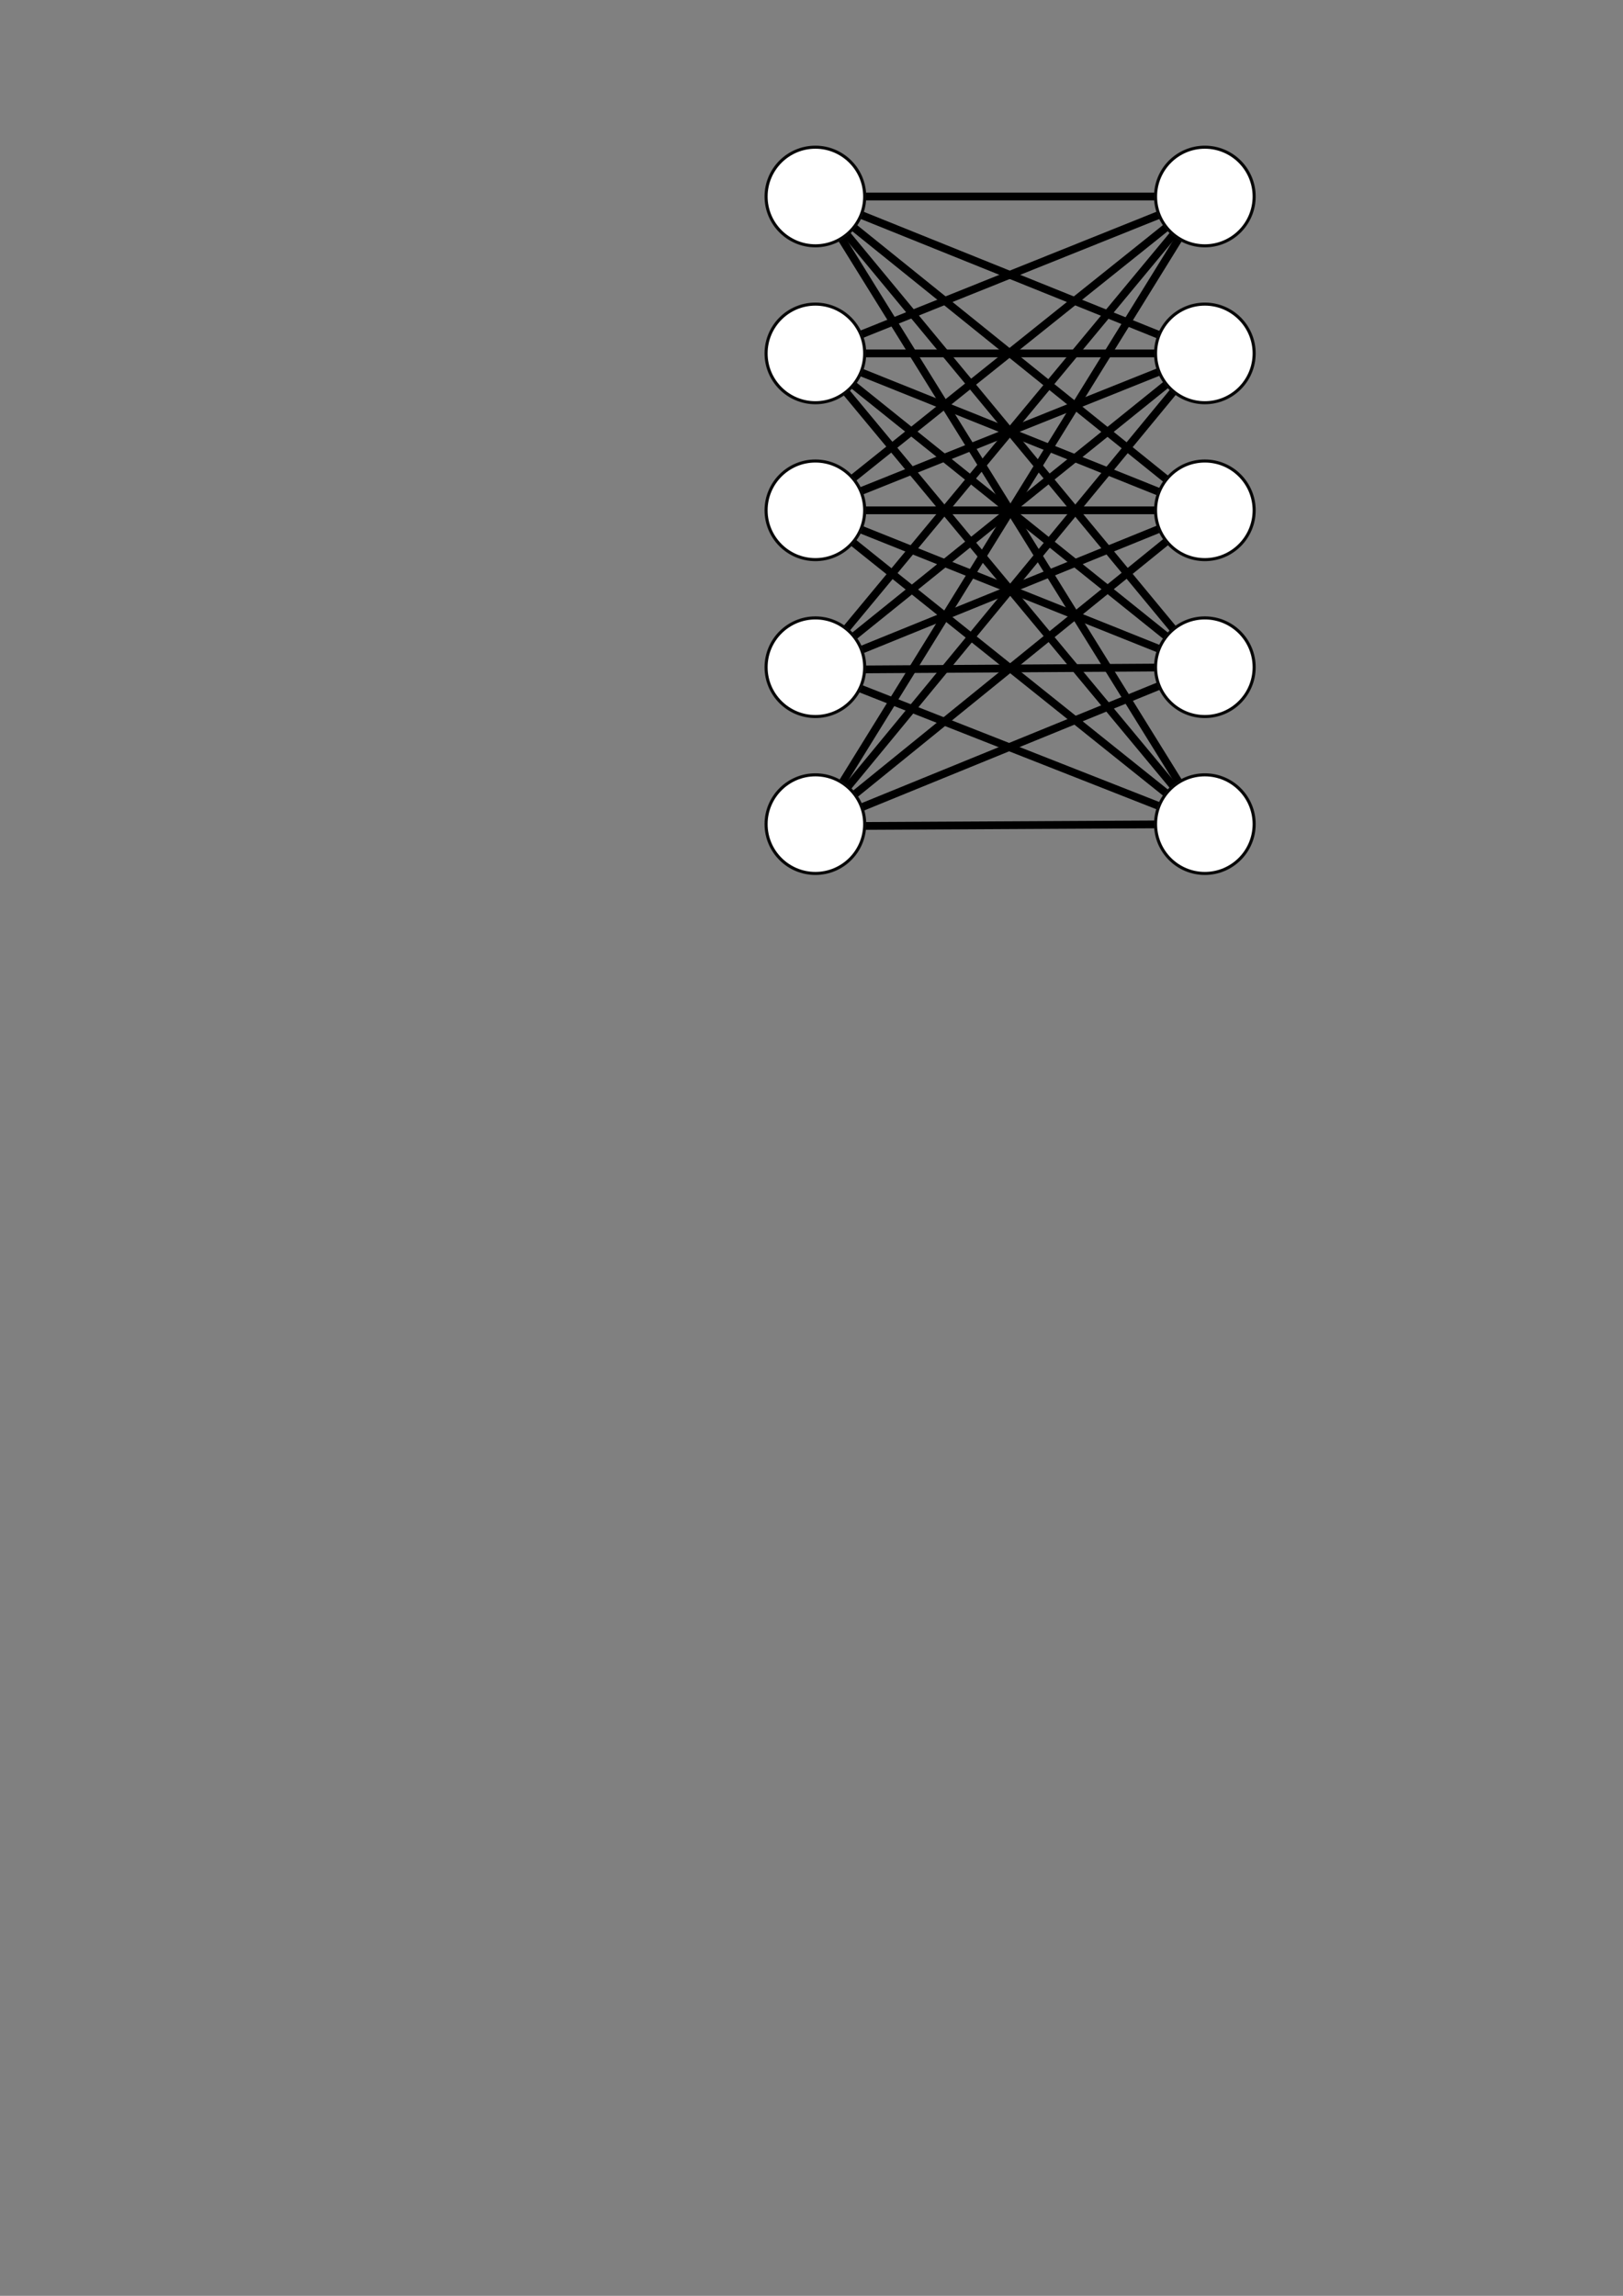 <?xml version="1.0" encoding="UTF-8" standalone="no"?>
<!-- Created with Inkscape (http://www.inkscape.org/) -->

<svg
   width="210mm"
   height="297mm"
   viewBox="0 0 210 297"
   version="1.1"
   id="svg1"
   inkscape:version="1.3.2 (091e20e, 2023-11-25, custom)"
   sodipodi:docname="K5-5.svg"
   xmlns:inkscape="http://www.inkscape.org/namespaces/inkscape"
   xmlns:sodipodi="http://sodipodi.sourceforge.net/DTD/sodipodi-0.dtd"
   xmlns="http://www.w3.org/2000/svg"
   xmlns:svg="http://www.w3.org/2000/svg">
  <rect x="0" y="0" width="210" height="297" fill="#808080" stroke="none"/>
  <sodipodi:namedview
     id="namedview1"
     pagecolor="#505050"
     bordercolor="#eeeeee"
     borderopacity="1"
     inkscape:showpageshadow="0"
     inkscape:pageopacity="0"
     inkscape:pagecheckerboard="0"
     inkscape:deskcolor="#505050"
     inkscape:document-units="mm"
     inkscape:zoom="1"
     inkscape:cx="-25.5"
     inkscape:cy="480.5"
     inkscape:window-width="2560"
     inkscape:window-height="1417"
     inkscape:window-x="-8"
     inkscape:window-y="-8"
     inkscape:window-maximized="1"
     inkscape:current-layer="layer3" />
  <defs
     id="defs1" />
  <g
     inkscape:groupmode="layer"
     id="layer3"
     inkscape:label="Layer 3">
    <path
       style="fill:#ffffff;stroke:#000000;stroke-width:1.006"
       d="m 105.503,25.421 h 50.393"
       id="path6" />
    <path
       style="fill:#ffffff;stroke:#000000;stroke-width:1.006"
       d="M 155.896,45.72 105.503,25.421"
       id="path7" />
    <path
       style="fill:#ffffff;stroke:#000000;stroke-width:1.006"
       d="m 105.503,25.421 50.393,40.597"
       id="path8" />
    <path
       style="fill:#ffffff;stroke:#000000;stroke-width:1.006"
       d="m 105.503,25.421 50.393,60.895"
       id="path9" />
    <path
       style="fill:#ffffff;stroke:#000000;stroke-width:1.006"
       d="m 105.503,25.421 50.393,81.194"
       id="path10" />
    <path
       style="fill:#ffffff;stroke:#000000;stroke-width:1.006"
       d="m 105.503,106.88 50.393,-0.265"
       id="path11" />
    <path
       style="fill:#ffffff;stroke:#000000;stroke-width:1.006"
       d="M 105.503,106.88 155.896,86.317"
       id="path12" />
    <path
       style="fill:#ffffff;stroke:#000000;stroke-width:1.006"
       d="M 105.503,106.88 155.896,66.018"
       id="path13" />
    <path
       style="fill:#ffffff;stroke:#000000;stroke-width:1.006"
       d="M 155.896,45.72 105.503,106.88"
       id="path14" />
    <path
       style="fill:#ffffff;stroke:#000000;stroke-width:1.006"
       d="M 155.896,25.421 105.503,106.88"
       id="path15" />
    <path
       style="fill:#ffffff;stroke:#000000;stroke-width:1.006"
       d="m 105.115,86.637 50.78,19.978"
       id="path16" />
    <path
       style="fill:#ffffff;stroke:#000000;stroke-width:1.006"
       d="m 155.896,86.317 -50.78,0.321"
       id="path17" />
    <path
       style="fill:#ffffff;stroke:#000000;stroke-width:1.006"
       d="m 155.896,66.018 -50.78,20.619"
       id="path18" />
    <path
       style="fill:#ffffff;stroke:#000000;stroke-width:1.006"
       d="M 155.896,45.72 105.115,86.637"
       id="path19" />
    <path
       style="fill:#ffffff;stroke:#000000;stroke-width:1.006"
       d="M 155.896,25.421 105.115,86.637"
       id="path20" />
    <path
       style="fill:#ffffff;stroke:#000000;stroke-width:1.006"
       d="M 105.315,45.72 155.896,25.421"
       id="path21" />
    <path
       style="fill:#ffffff;stroke:#000000;stroke-width:1.006"
       d="M 155.896,45.72 H 105.315"
       id="path22" />
    <path
       style="fill:#ffffff;stroke:#000000;stroke-width:1.006"
       d="M 155.896,66.018 105.315,45.72"
       id="path23" />
    <path
       style="fill:#ffffff;stroke:#000000;stroke-width:1.006"
       d="M 155.896,86.317 105.315,45.72"
       id="path24" />
    <path
       style="fill:#ffffff;stroke:#000000;stroke-width:1.006"
       d="M 155.896,106.615 105.315,45.72"
       id="path25" />
    <path
       style="fill:#ffffff;stroke:#000000;stroke-width:1.006"
       d="M 105.186,66.018 155.896,25.421"
       id="path26" />
    <path
       style="fill:#ffffff;stroke:#000000;stroke-width:1.006"
       d="M 155.896,45.72 105.186,66.018"
       id="path27" />
    <path
       style="fill:#ffffff;stroke:#000000;stroke-width:1.006"
       d="M 155.896,66.018 H 105.186"
       id="path28" />
    <path
       style="fill:#ffffff;stroke:#000000;stroke-width:1.006"
       d="M 155.896,86.317 105.186,66.018"
       id="path29" />
    <path
       style="fill:#ffffff;stroke:#000000;stroke-width:1.006"
       d="M 155.896,106.615 105.186,66.018"
       id="path30" />
  </g>
  <g
     inkscape:label="Layer 1"
     inkscape:groupmode="layer"
     id="layer1"
     style="stroke:#070707;stroke-opacity:1;stroke-dasharray:none;stroke-dashoffset:0;stroke-width:0.4;fill:#ffffff;fill-opacity:1">
    <circle
       style="fill:#ffffff;fill-opacity:1;stroke:#070707;stroke-width:0.4;stroke-dasharray:none;stroke-dashoffset:0;stroke-opacity:1"
       id="path3"
       cx="105.503"
       cy="25.421"
       r="6.379" />
    <circle
       style="fill:#ffffff;fill-opacity:1;stroke:#070707;stroke-width:0.4;stroke-dasharray:none;stroke-dashoffset:0;stroke-opacity:1"
       id="path3-8"
       cx="105.503"
       cy="45.72"
       r="6.379" />
    <circle
       style="fill:#ffffff;fill-opacity:1;stroke:#070707;stroke-width:0.4;stroke-dasharray:none;stroke-dashoffset:0;stroke-opacity:1"
       id="path3-5"
       cx="105.503"
       cy="66.018"
       r="6.379" />
    <circle
       style="fill:#ffffff;fill-opacity:1;stroke:#070707;stroke-width:0.4;stroke-dasharray:none;stroke-dashoffset:0;stroke-opacity:1"
       id="path3-5-9"
       cx="105.503"
       cy="86.317"
       r="6.379" />
    <circle
       style="fill:#ffffff;fill-opacity:1;stroke:#070707;stroke-width:0.4;stroke-dasharray:none;stroke-dashoffset:0;stroke-opacity:1"
       id="path3-5-1"
       cx="105.503"
       cy="106.615"
       r="6.379" />
    <circle
       style="fill:#ffffff;fill-opacity:1;stroke:#070707;stroke-width:0.4;stroke-dasharray:none;stroke-dashoffset:0;stroke-opacity:1"
       id="path3-0"
       cx="155.896"
       cy="25.421"
       r="6.379" />
    <circle
       style="fill:#ffffff;fill-opacity:1;stroke:#070707;stroke-width:0.4;stroke-dasharray:none;stroke-dashoffset:0;stroke-opacity:1"
       id="path3-8-8"
       cx="155.896"
       cy="45.72"
       r="6.379" />
    <circle
       style="fill:#ffffff;fill-opacity:1;stroke:#070707;stroke-width:0.4;stroke-dasharray:none;stroke-dashoffset:0;stroke-opacity:1"
       id="path3-5-8"
       cx="155.896"
       cy="66.018"
       r="6.379" />
    <circle
       style="fill:#ffffff;fill-opacity:1;stroke:#070707;stroke-width:0.4;stroke-dasharray:none;stroke-dashoffset:0;stroke-opacity:1"
       id="path3-5-9-7"
       cx="155.896"
       cy="86.317"
       r="6.379" />
    <circle
       style="fill:#ffffff;fill-opacity:1;stroke:#070707;stroke-width:0.4;stroke-dasharray:none;stroke-dashoffset:0;stroke-opacity:1"
       id="path3-5-1-3"
       cx="155.896"
       cy="106.615"
       r="6.379" />
  </g>
</svg>
